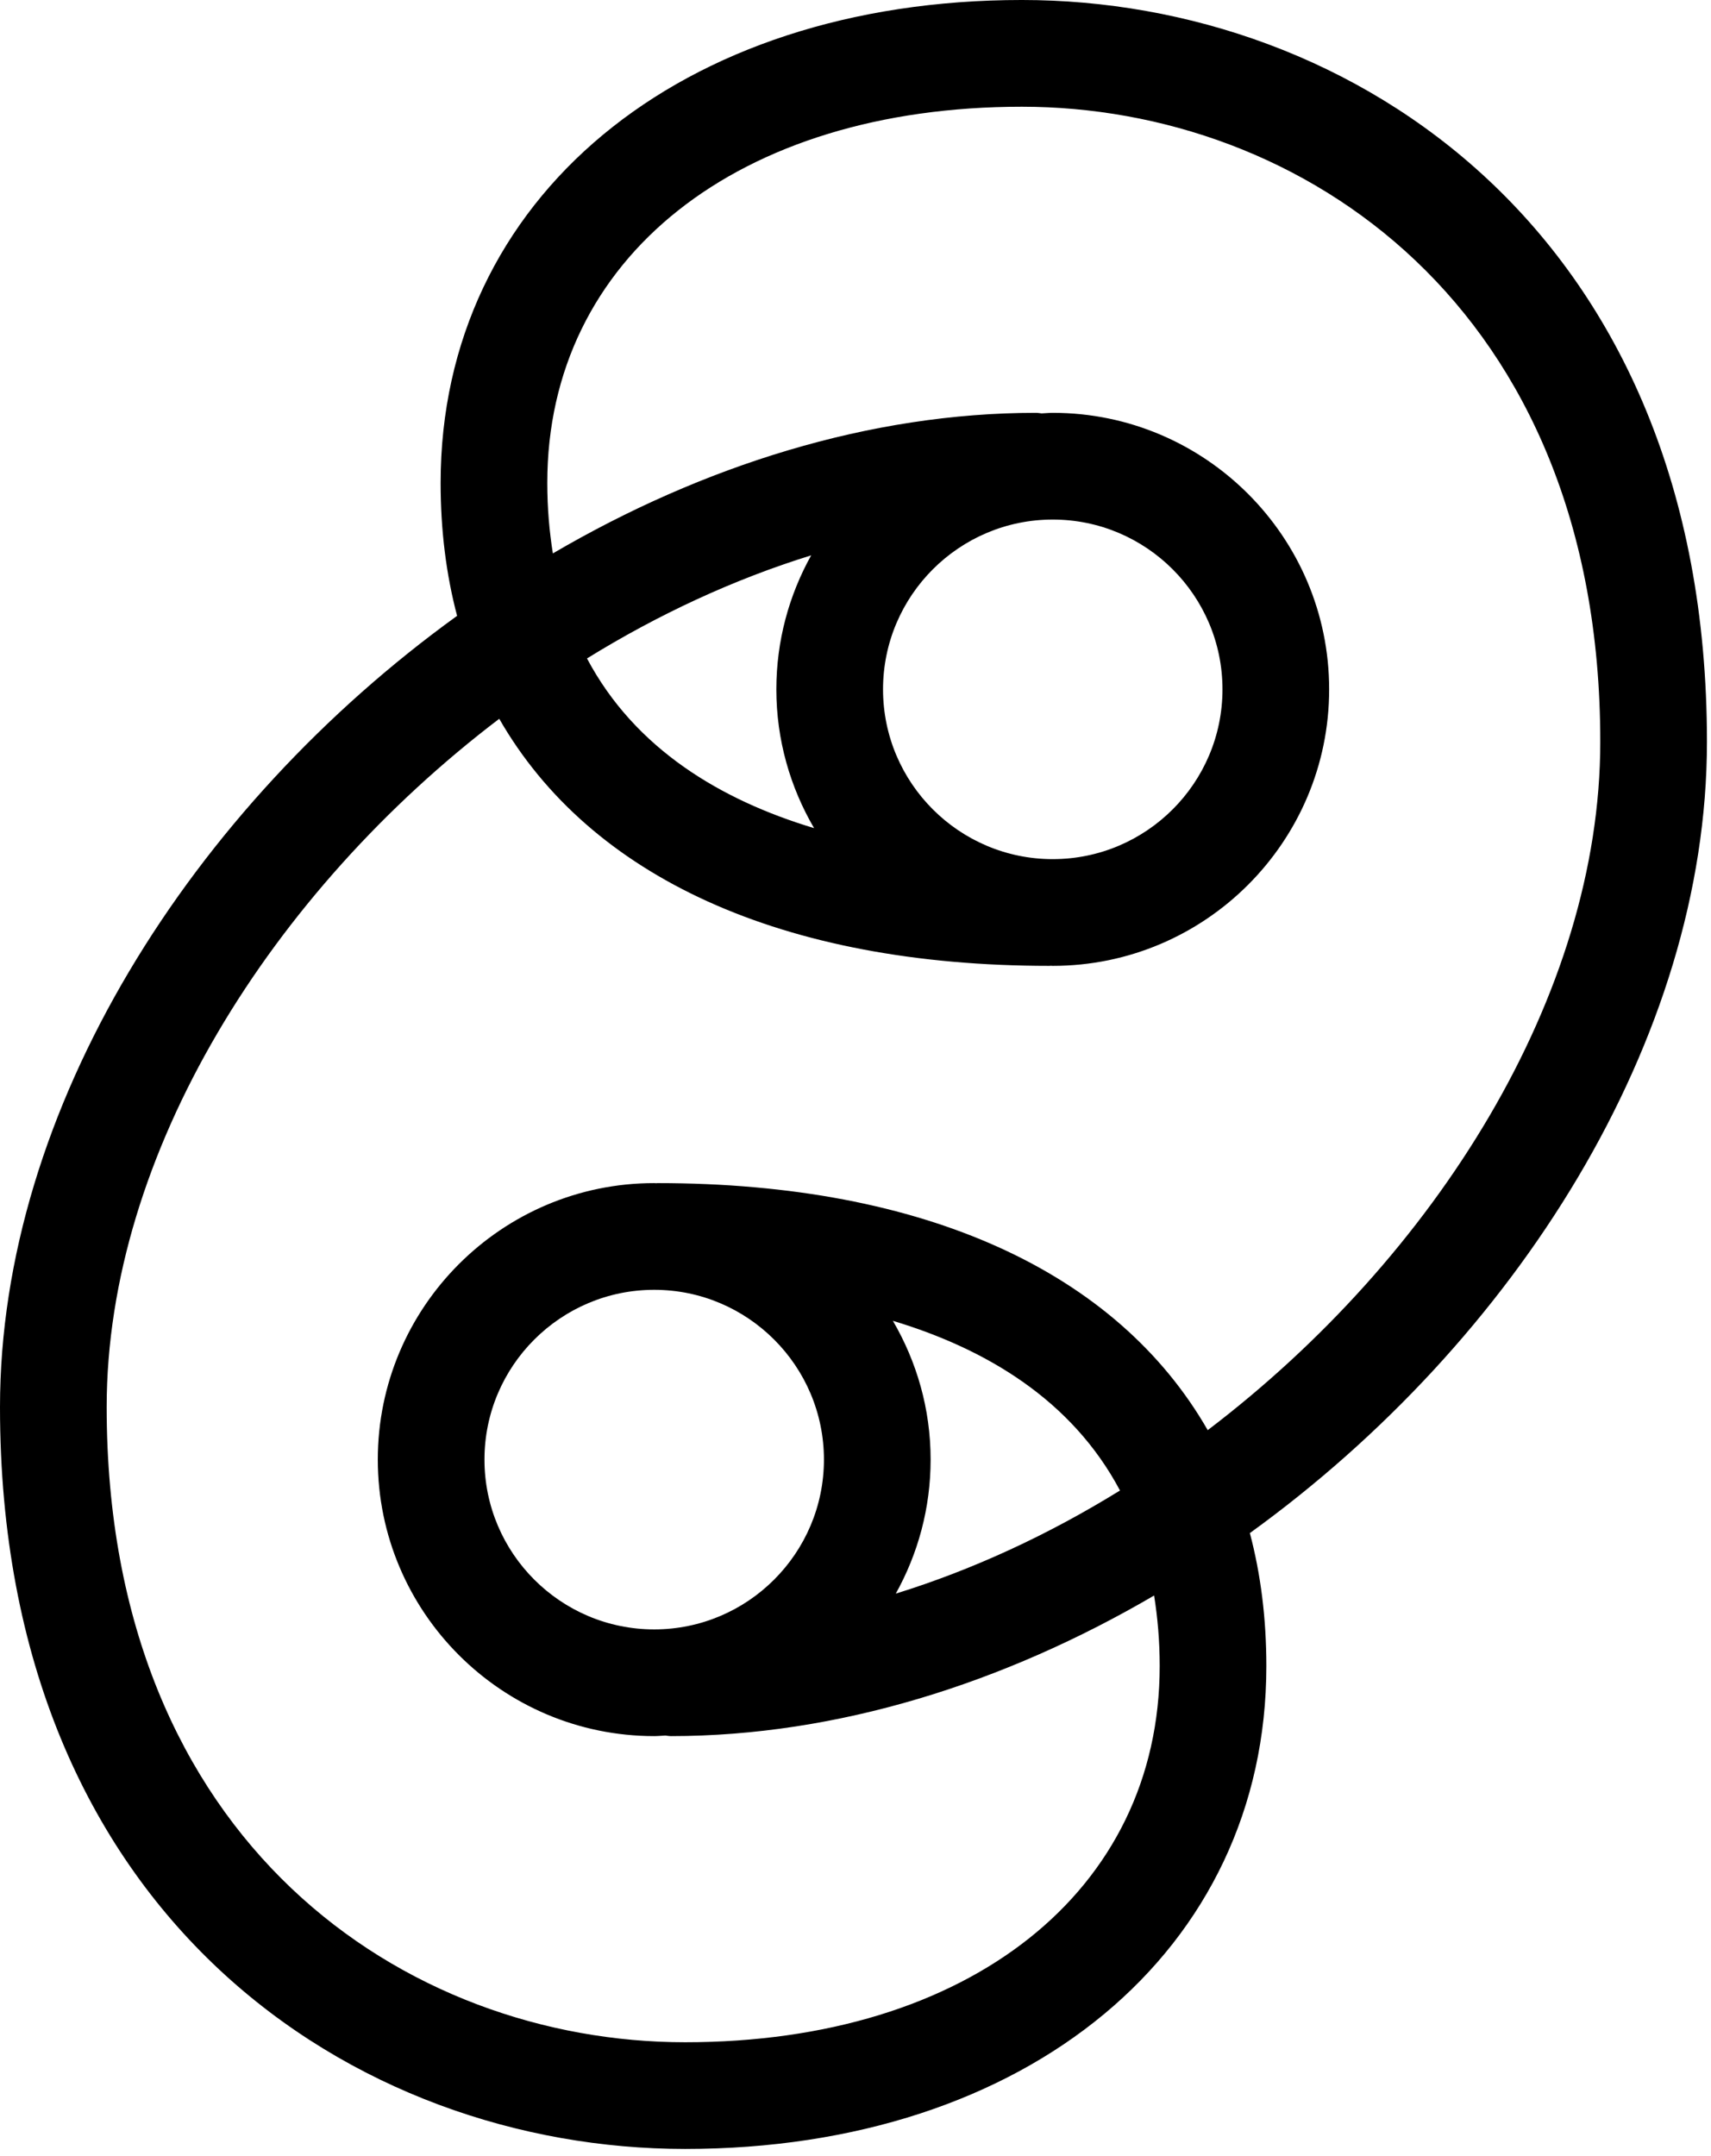 <?xml version="1.0" encoding="UTF-8" standalone="no"?>
<svg
        width="185"
        height="233"
        viewBox="0 0 185 233"
        version="1.1"
        xmlns="http://www.w3.org/2000/svg"
        xml:space="preserve">
    <path
            d="M88.02,89.506c-9.999,-3.005 -19.34,-8.514 -24.552,-18.339c7.704,-4.761 15.878,-8.555 24.239,-11.144c-2.39,4.295 -3.765,9.23 -3.765,14.484c0,5.469 1.502,10.584 4.078,14.999m25.809,3.352c-10.118,-0.001 -18.352,-8.233 -18.352,-18.351c0,-10.119 8.234,-18.351 18.352,-18.351c10.118,0 18.35,8.232 18.35,18.351c0,10.118 -8.232,18.35 -18.35,18.35m-17.286,49.902c9.999,3.006 19.341,8.514 24.554,18.339c-7.706,4.761 -15.879,8.556 -24.241,11.145c2.392,-4.295 3.766,-9.231 3.766,-14.486c0,-5.47 -1.502,-10.583 -4.079,-14.998m-25.808,-3.352c10.118,0 18.352,8.232 18.352,18.35c0,10.118 -8.234,18.353 -18.352,18.353c-10.118,0 -18.353,-8.235 -18.353,-18.353c0,-10.118 8.235,-18.35 18.353,-18.35m59.848,15.168c-9.789,-17.06 -30.536,-26.702 -59.499,-26.702c-0.04,0 -0.077,0.011 -0.117,0.012c-0.078,0 -0.153,-0.012 -0.232,-0.012c-16.481,0 -29.886,13.406 -29.886,29.884c0,16.481 13.405,29.886 29.886,29.886c0.408,0 0.805,-0.045 1.208,-0.061c0.203,0.021 0.4,0.061 0.608,0.061c17.956,0 36.01,-5.705 52.235,-15.194c0.38,2.376 0.604,4.898 0.604,7.619c0,24.322 -20.625,40.664 -51.319,40.664c-30.12,0 -62.537,-21.482 -62.537,-68.647c0,-27.39 17.837,-55.694 42.446,-74.396c9.79,17.063 30.536,26.705 59.5,26.705c0.04,0 0.077,-0.011 0.117,-0.012c0.078,0 0.154,0.012 0.232,0.012c16.478,0 29.884,-13.407 29.884,-29.887c0,-16.479 -13.406,-29.887 -29.884,-29.887c-0.408,0 -0.804,0.045 -1.208,0.061c-0.203,-0.021 -0.399,-0.061 -0.608,-0.061c-17.956,0 -36.01,5.705 -52.235,15.194c-0.38,-2.376 -0.604,-4.898 -0.604,-7.618c0,-24.32 20.625,-40.66 51.319,-40.66c30.118,0 62.535,21.48 62.535,68.643c0,27.39 -17.836,55.695 -42.445,74.396m53.979,-74.396c0,-55.089 -38.394,-80.179 -74.069,-80.179c-37.008,0 -62.852,21.463 -62.852,52.196c0,5.121 0.605,9.917 1.782,14.367c-28.676,20.704 -49.423,53.286 -49.423,85.522c0,55.09 38.396,80.18 74.071,80.18c37.007,0 62.852,-21.464 62.852,-52.197c0,-5.122 -0.605,-9.919 -1.783,-14.368c28.676,-20.705 49.422,-53.286 49.422,-85.521"
    />
</svg>
